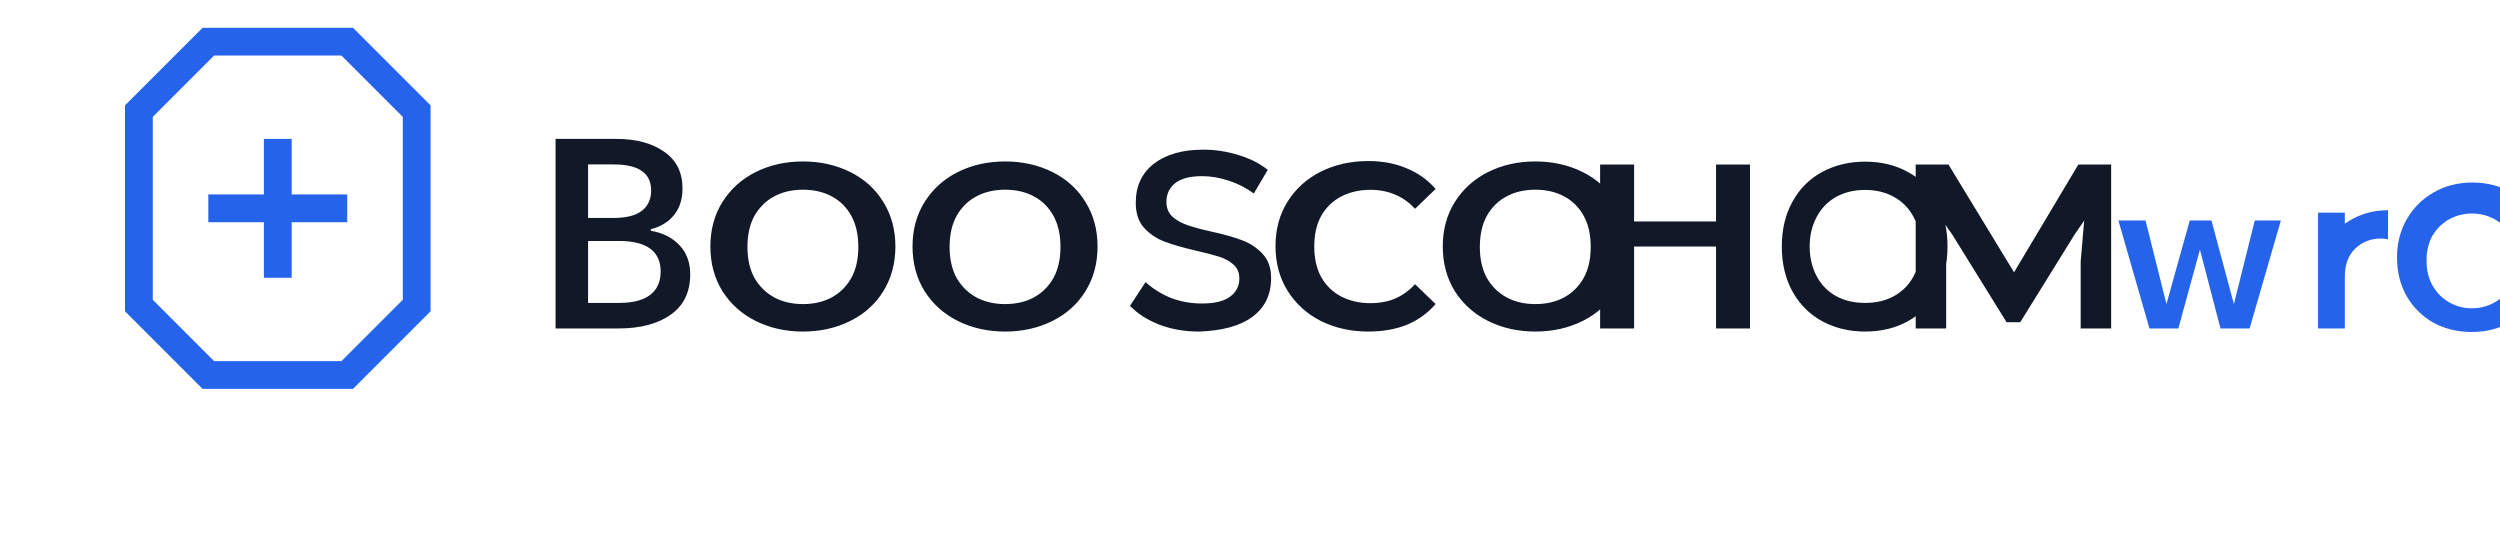 <?xml version="1.0" encoding="UTF-8"?>
<svg width="180" height="40" viewBox="0 0 180 40" fill="none" xmlns="http://www.w3.org/2000/svg">
  <path d="M10 8L15 3H25L30 8V22L25 27H15L10 22V8Z" stroke="#2563EB" stroke-width="2"/>
  <path d="M20 10V20M15 15H25" stroke="#2563EB" stroke-width="2"/>
  <path d="M40 10H44.364C45.797 10 46.949 10.308 47.82 10.924C48.7 11.531 49.14 12.411 49.14 13.564C49.14 14.345 48.933 14.989 48.52 15.496C48.107 15.993 47.553 16.329 46.86 16.504V16.616C47.721 16.761 48.409 17.108 48.924 17.656C49.439 18.204 49.696 18.901 49.696 19.748C49.696 21.031 49.227 22.001 48.288 22.66C47.349 23.319 46.104 23.648 44.552 23.648H40V10ZM44.168 15.692C45.095 15.692 45.779 15.519 46.22 15.172C46.661 14.825 46.882 14.34 46.882 13.716C46.882 13.092 46.661 12.625 46.22 12.316C45.779 11.997 45.095 11.838 44.168 11.838H42.342V15.692H44.168ZM44.58 21.81C45.565 21.81 46.309 21.617 46.812 21.232C47.315 20.847 47.566 20.287 47.566 19.552C47.566 18.817 47.315 18.267 46.812 17.9C46.309 17.533 45.565 17.35 44.58 17.35H42.342V21.81H44.58ZM57.815 23.872C56.57 23.872 55.437 23.619 54.415 23.112C53.403 22.605 52.603 21.889 52.015 20.964C51.437 20.029 51.147 18.957 51.147 17.748C51.147 16.539 51.437 15.471 52.015 14.546C52.603 13.611 53.403 12.891 54.415 12.384C55.437 11.877 56.57 11.624 57.815 11.624C59.061 11.624 60.194 11.877 61.215 12.384C62.237 12.891 63.032 13.611 63.601 14.546C64.18 15.471 64.469 16.539 64.469 17.748C64.469 18.957 64.18 20.029 63.601 20.964C63.032 21.889 62.237 22.605 61.215 23.112C60.194 23.619 59.061 23.872 57.815 23.872ZM57.815 21.894C58.594 21.894 59.283 21.735 59.881 21.416C60.48 21.088 60.949 20.623 61.289 20.022C61.629 19.411 61.799 18.663 61.799 17.776C61.799 16.889 61.629 16.141 61.289 15.53C60.949 14.919 60.48 14.455 59.881 14.136C59.283 13.817 58.594 13.658 57.815 13.658C57.037 13.658 56.348 13.817 55.749 14.136C55.151 14.455 54.677 14.919 54.327 15.53C53.987 16.141 53.817 16.889 53.817 17.776C53.817 18.663 53.987 19.411 54.327 20.022C54.677 20.623 55.151 21.088 55.749 21.416C56.348 21.735 57.037 21.894 57.815 21.894ZM72.37 23.872C71.124 23.872 69.991 23.619 68.97 23.112C67.958 22.605 67.158 21.889 66.57 20.964C65.991 20.029 65.702 18.957 65.702 17.748C65.702 16.539 65.991 15.471 66.57 14.546C67.158 13.611 67.958 12.891 68.97 12.384C69.991 11.877 71.124 11.624 72.37 11.624C73.615 11.624 74.748 11.877 75.77 12.384C76.791 12.891 77.586 13.611 78.156 14.546C78.734 15.471 79.024 16.539 79.024 17.748C79.024 18.957 78.734 20.029 78.156 20.964C77.586 21.889 76.791 22.605 75.77 23.112C74.748 23.619 73.615 23.872 72.37 23.872ZM72.37 21.894C73.148 21.894 73.837 21.735 74.436 21.416C75.034 21.088 75.504 20.623 75.844 20.022C76.184 19.411 76.354 18.663 76.354 17.776C76.354 16.889 76.184 16.141 75.844 15.53C75.504 14.919 75.034 14.455 74.436 14.136C73.837 13.817 73.148 13.658 72.37 13.658C71.591 13.658 70.902 13.817 70.304 14.136C69.705 14.455 69.231 14.919 68.882 15.53C68.542 16.141 68.372 16.889 68.372 17.776C68.372 18.663 68.542 19.411 68.882 20.022C69.231 20.623 69.705 21.088 70.304 21.416C70.902 21.735 71.591 21.894 72.37 21.894ZM86.324 23.872C85.284 23.872 84.327 23.704 83.452 23.368C82.587 23.023 81.89 22.573 81.36 22.02L82.479 20.314C83.031 20.807 83.648 21.189 84.331 21.46C85.023 21.721 85.757 21.852 86.533 21.852C87.454 21.852 88.132 21.687 88.567 21.358C89.011 21.029 89.233 20.593 89.233 20.052C89.233 19.637 89.096 19.307 88.823 19.06C88.559 18.813 88.21 18.621 87.775 18.482C87.34 18.343 86.779 18.197 86.091 18.044C85.179 17.831 84.431 17.615 83.847 17.396C83.272 17.177 82.781 16.847 82.373 16.404C81.974 15.961 81.775 15.36 81.775 14.6C81.775 13.4 82.21 12.463 83.079 11.788C83.958 11.113 85.146 10.776 86.645 10.776C87.496 10.776 88.333 10.903 89.157 11.158C89.981 11.403 90.688 11.76 91.279 12.228L90.273 13.934C89.73 13.527 89.129 13.219 88.469 13.01C87.818 12.792 87.181 12.683 86.557 12.683C85.682 12.683 85.032 12.853 84.607 13.192C84.191 13.531 83.983 13.979 83.983 14.532C83.983 14.965 84.12 15.315 84.393 15.58C84.666 15.836 85.025 16.043 85.469 16.2C85.913 16.357 86.505 16.517 87.245 16.68C88.129 16.875 88.858 17.081 89.433 17.3C90.017 17.519 90.508 17.844 90.907 18.276C91.315 18.708 91.519 19.293 91.519 20.022C91.519 21.231 91.061 22.168 90.145 22.832C89.238 23.487 87.974 23.814 86.324 23.872ZM98.518 23.872C97.263 23.872 96.125 23.619 95.104 23.112C94.092 22.596 93.292 21.871 92.704 20.936C92.125 20.001 91.836 18.929 91.836 17.72C91.836 16.511 92.125 15.443 92.704 14.518C93.292 13.583 94.092 12.863 95.104 12.356C96.125 11.849 97.263 11.595 98.518 11.595C99.539 11.595 100.46 11.769 101.278 12.118C102.104 12.457 102.8 12.953 103.366 13.606L101.882 15.034C101.461 14.575 100.984 14.235 100.45 14.014C99.924 13.783 99.33 13.668 98.668 13.668C97.889 13.668 97.191 13.827 96.574 14.144C95.966 14.461 95.487 14.921 95.138 15.524C94.798 16.127 94.628 16.871 94.628 17.748C94.628 18.625 94.798 19.369 95.138 19.972C95.487 20.575 95.966 21.035 96.574 21.352C97.191 21.669 97.889 21.828 98.668 21.828C99.33 21.828 99.924 21.717 100.45 21.496C100.984 21.265 101.461 20.921 101.882 20.462L103.366 21.89C102.8 22.543 102.104 23.044 101.278 23.394C100.46 23.713 99.539 23.872 98.518 23.872ZM110.547 23.872C109.301 23.872 108.168 23.619 107.147 23.112C106.135 22.605 105.335 21.889 104.747 20.964C104.168 20.029 103.879 18.957 103.879 17.748C103.879 16.539 104.168 15.471 104.747 14.546C105.335 13.611 106.135 12.891 107.147 12.384C108.168 11.877 109.301 11.624 110.547 11.624C111.792 11.624 112.925 11.877 113.947 12.384C114.968 12.891 115.763 13.611 116.333 14.546C116.911 15.471 117.201 16.539 117.201 17.748C117.201 18.957 116.911 20.029 116.333 20.964C115.763 21.889 114.968 22.605 113.947 23.112C112.925 23.619 111.792 23.872 110.547 23.872ZM110.547 21.894C111.325 21.894 112.014 21.735 112.613 21.416C113.211 21.088 113.681 20.623 114.021 20.022C114.361 19.411 114.531 18.663 114.531 17.776C114.531 16.889 114.361 16.141 114.021 15.53C113.681 14.919 113.211 14.455 112.613 14.136C112.014 13.817 111.325 13.658 110.547 13.658C109.768 13.658 109.079 13.817 108.481 14.136C107.882 14.455 107.408 14.919 107.059 15.53C106.719 16.141 106.549 16.889 106.549 17.776C106.549 18.663 106.719 19.411 107.059 20.022C107.408 20.623 107.882 21.088 108.481 21.416C109.079 21.735 109.768 21.894 110.547 21.894ZM126.001 11.848V23.648H123.555V17.748H117.655V23.648H115.209V11.848H117.655V15.944H123.555V11.848H126.001ZM134.29 23.872C133.145 23.872 132.113 23.623 131.194 23.126C130.285 22.629 129.573 21.917 129.06 20.992C128.547 20.057 128.29 18.976 128.29 17.748C128.29 16.52 128.547 15.443 129.06 14.518C129.573 13.583 130.285 12.872 131.194 12.384C132.113 11.887 133.145 11.638 134.29 11.638C135.446 11.638 136.474 11.887 137.372 12.384C138.271 12.872 138.97 13.583 139.47 14.518C139.97 15.443 140.22 16.52 140.22 17.748C140.22 18.976 139.97 20.057 139.47 20.992C138.97 21.917 138.271 22.629 137.372 23.126C136.474 23.623 135.446 23.872 134.29 23.872ZM134.29 21.81C135.081 21.81 135.777 21.645 136.376 21.316C136.986 20.977 137.456 20.493 137.786 19.874C138.117 19.245 138.282 18.533 138.282 17.748C138.282 16.963 138.117 16.255 137.786 15.636C137.456 15.007 136.986 14.523 136.376 14.184C135.777 13.845 135.081 13.675 134.29 13.675C133.498 13.675 132.797 13.845 132.188 14.184C131.589 14.523 131.123 15.007 130.792 15.636C130.462 16.255 130.297 16.963 130.297 17.748C130.297 18.533 130.462 19.245 130.792 19.874C131.123 20.493 131.589 20.977 132.188 21.316C132.797 21.645 133.498 21.81 134.29 21.81ZM152.002 11.848V23.648H149.808V18.834L150.06 15.888L149.374 16.882L145.458 23.2H144.474L140.558 16.882L139.858 15.888L140.124 18.834V23.648H137.93V11.848H140.292L144.936 19.482L145.01 19.608L149.64 11.848H152.002Z" fill="#111827"/>
  <path d="M164.222 15.874L161.972 23.648H159.876L158.394 17.972L156.842 23.648H154.76L152.524 15.874H154.48L155.984 21.894L157.662 15.874H159.224L160.84 21.894L162.344 15.874H164.222ZM167.937 16.91C169.025 15.729 170.359 15.138 171.937 15.138V17.23C171.749 17.193 171.577 17.174 171.419 17.174C170.703 17.174 170.093 17.412 169.587 17.888C169.081 18.364 168.827 19.05 168.827 19.946V23.648H166.899V15.314H168.827V16.91H167.937ZM177.979 23.902C176.937 23.902 176.007 23.676 175.189 23.224C174.381 22.763 173.743 22.126 173.273 21.314C172.814 20.493 172.585 19.567 172.585 18.536C172.585 17.515 172.821 16.593 173.293 15.772C173.775 14.951 174.421 14.309 175.231 13.848C176.051 13.377 176.977 13.142 178.009 13.142C179.041 13.142 179.967 13.377 180.787 13.848C181.607 14.309 182.252 14.951 182.723 15.772C183.195 16.593 183.431 17.515 183.431 18.536C183.431 19.557 183.188 20.483 182.703 21.314C182.218 22.135 181.561 22.767 180.731 23.21C179.911 23.671 178.991 23.902 177.979 23.902ZM177.979 22.198C178.561 22.198 179.099 22.059 179.595 21.78C180.101 21.501 180.507 21.104 180.815 20.588C181.122 20.072 181.275 19.469 181.275 18.76C181.275 18.051 181.122 17.443 180.815 16.938C180.507 16.433 180.101 16.045 179.595 15.776C179.099 15.507 178.561 15.373 177.979 15.373C177.397 15.373 176.859 15.507 176.363 15.776C175.867 16.045 175.465 16.433 175.157 16.938C174.859 17.443 174.711 18.051 174.711 18.76C174.711 19.469 174.859 20.072 175.157 20.588C175.465 21.104 175.867 21.501 176.363 21.78C176.859 22.059 177.397 22.198 177.979 22.198Z" fill="#2563EB"/>
</svg> 